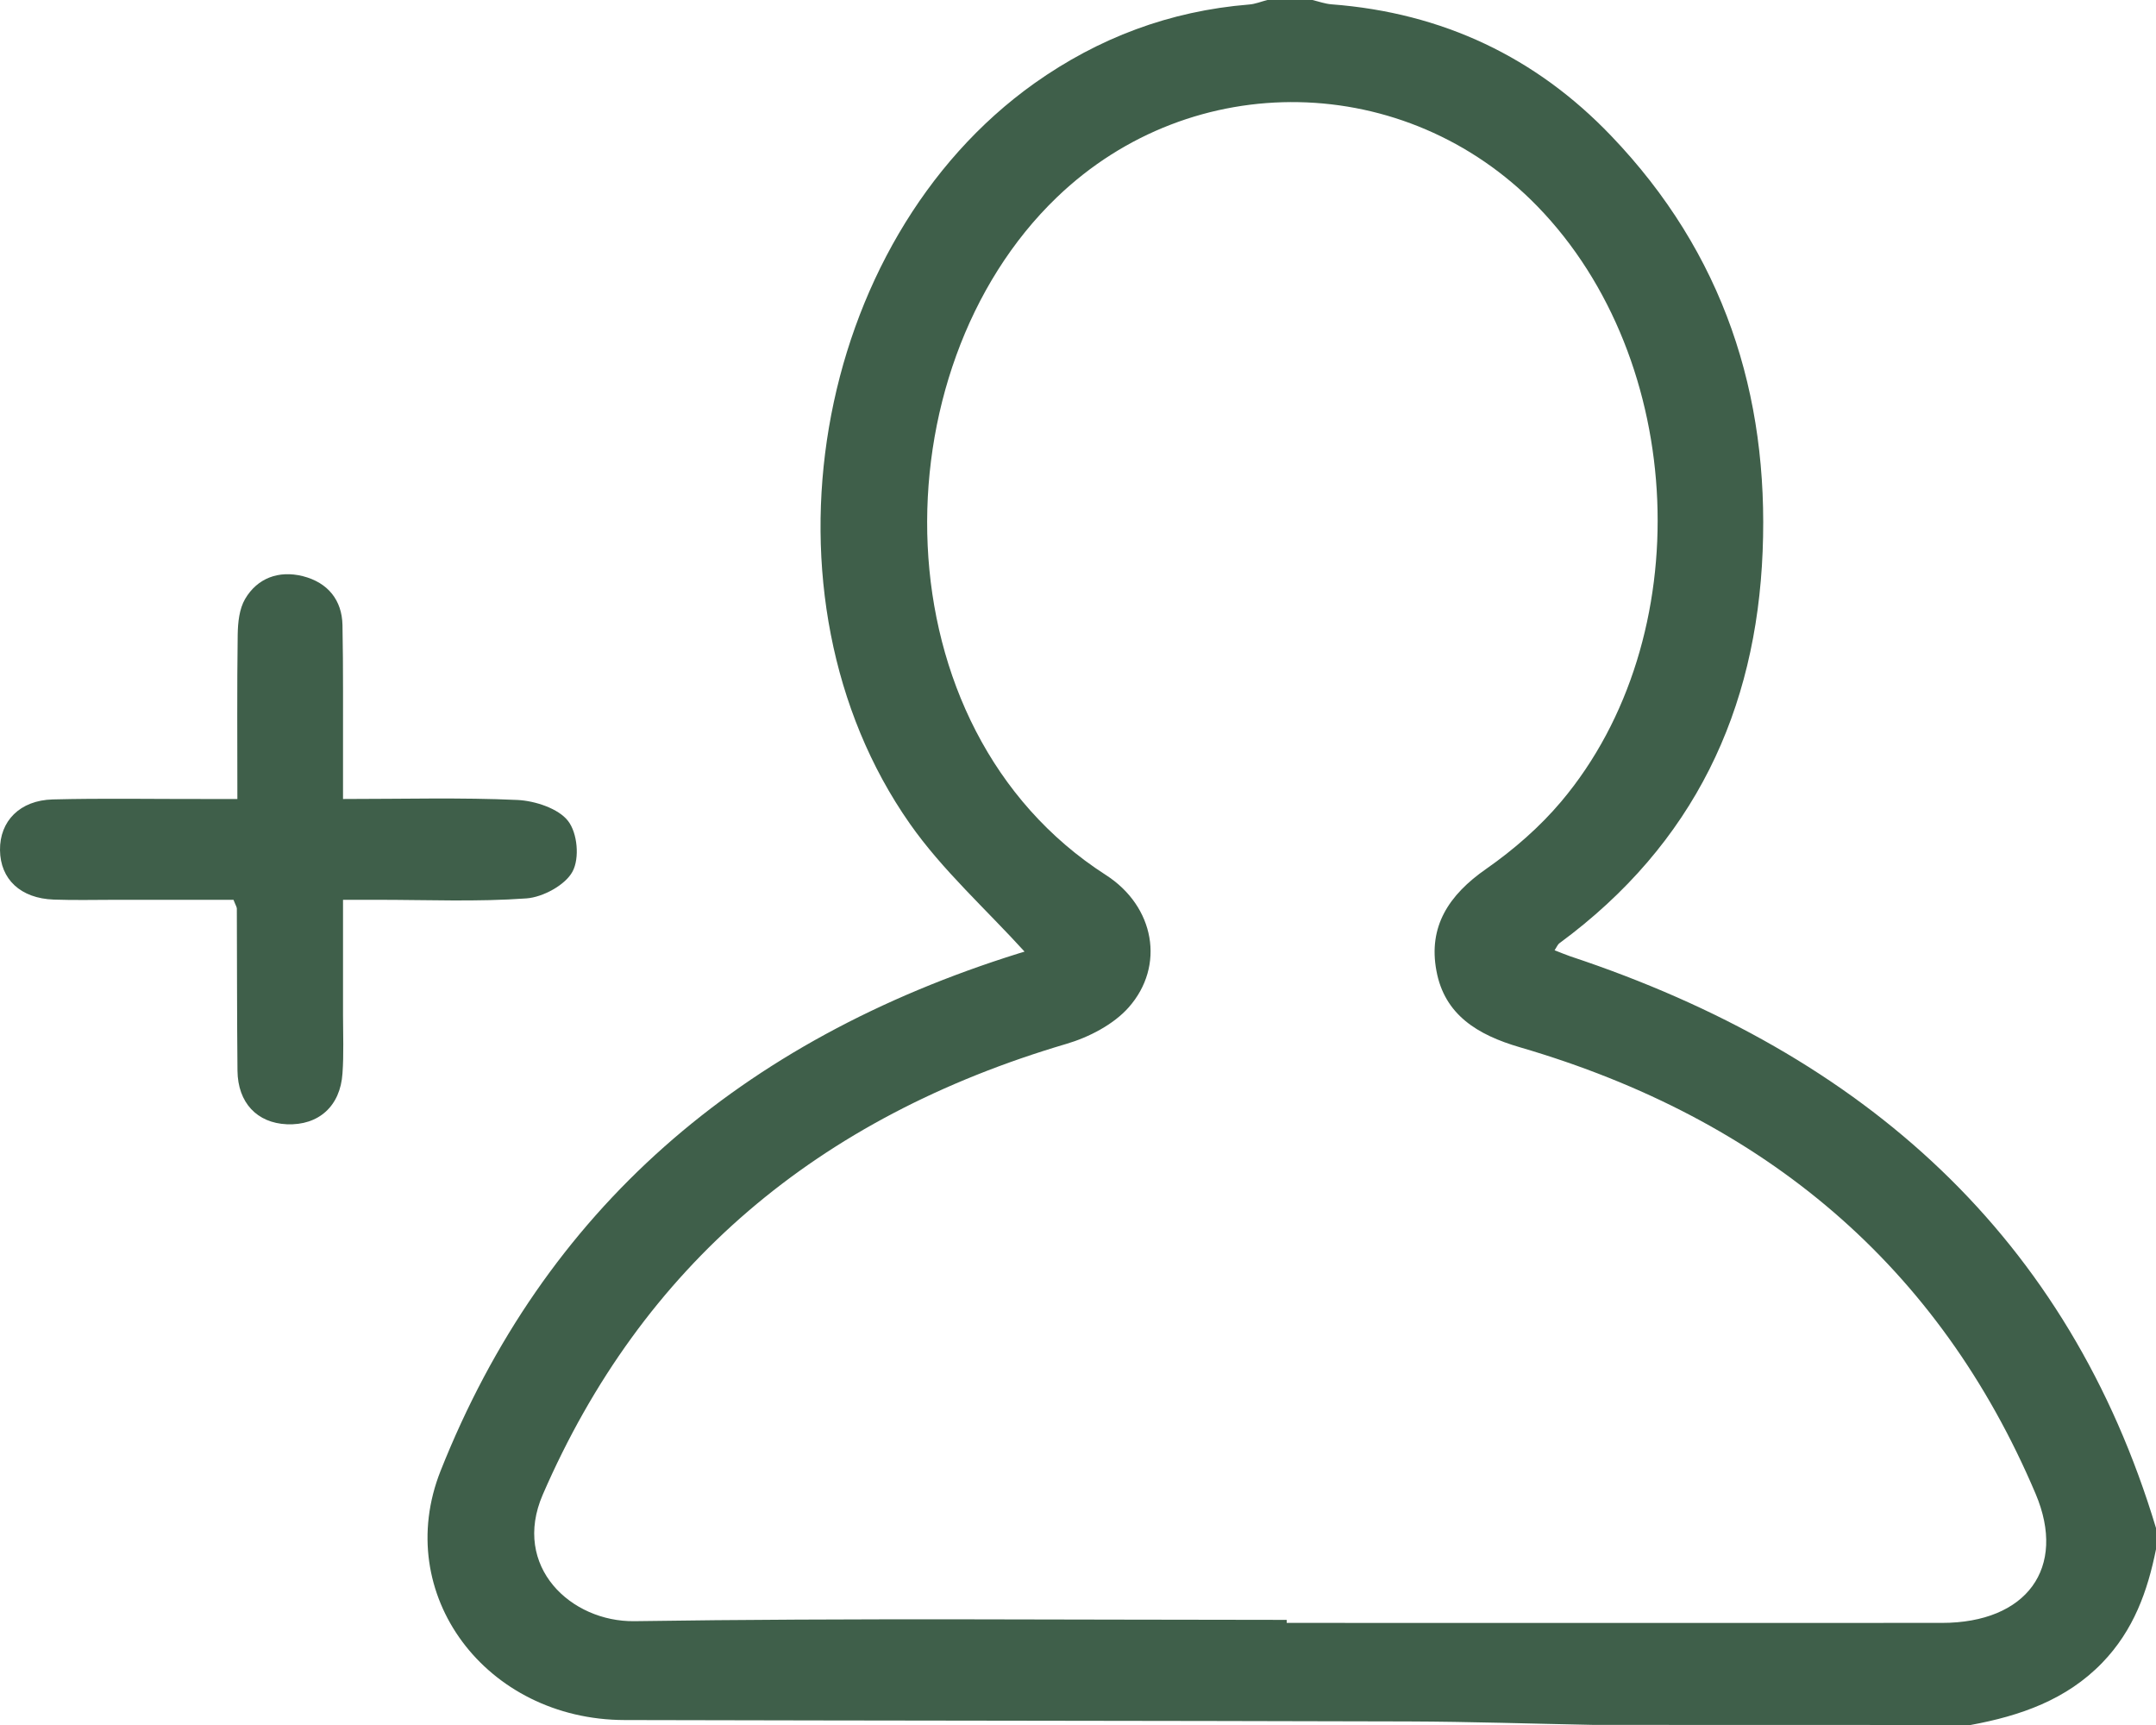 <svg width="20" height="16" viewBox="0 0 20 16" fill="none" xmlns="http://www.w3.org/2000/svg">
<path d="M14.783 15.999C14.211 15.988 13.639 15.969 13.067 15.967C10.643 15.96 8.218 15.96 5.794 15.954C4.506 15.951 3.634 14.786 4.087 13.643C5.048 11.222 6.869 9.649 9.45 8.843C9.475 8.835 9.5 8.829 9.524 8.82C9.531 8.818 9.534 8.808 9.513 8.836C9.148 8.434 8.741 8.07 8.44 7.64C6.963 5.533 7.529 2.241 9.598 0.771C10.188 0.353 10.848 0.102 11.586 0.042C11.644 0.038 11.7 0.014 11.757 0C11.896 0 12.035 0 12.174 0C12.233 0.014 12.291 0.035 12.35 0.04C13.387 0.118 14.252 0.535 14.944 1.258C15.991 2.35 16.41 3.66 16.351 5.114C16.292 6.585 15.719 7.826 14.467 8.748C14.449 8.761 14.44 8.786 14.421 8.814C14.475 8.835 14.52 8.854 14.566 8.87C17.311 9.781 19.191 11.485 20 14.173C20 14.238 20 14.305 20 14.37C19.922 14.758 19.793 15.121 19.501 15.423C19.169 15.766 18.742 15.915 18.279 16C17.113 15.999 15.948 15.999 14.783 15.999ZM11.936 15.025C11.936 15.034 11.936 15.044 11.936 15.053C13.961 15.053 15.987 15.054 18.013 15.053C18.8 15.053 19.175 14.544 18.883 13.855C17.99 11.751 16.381 10.38 14.1 9.714C13.705 9.599 13.4 9.412 13.325 9.005C13.248 8.596 13.437 8.302 13.787 8.059C14.043 7.88 14.285 7.669 14.483 7.434C15.762 5.915 15.652 3.343 14.261 1.913C13.042 0.66 11.064 0.619 9.804 1.83C8.134 3.435 8.127 6.746 10.257 8.115C10.713 8.407 10.81 8.96 10.47 9.344C10.33 9.502 10.102 9.621 9.89 9.683C7.584 10.364 5.957 11.738 5.035 13.863C4.745 14.532 5.298 15.045 5.885 15.037C7.902 15.007 9.919 15.025 11.936 15.025Z" fill="#3F5F4A"/>
<path d="M3.182 7.411C3.746 7.411 4.274 7.396 4.801 7.42C4.965 7.428 5.181 7.5 5.269 7.614C5.357 7.726 5.378 7.96 5.311 8.084C5.245 8.208 5.037 8.322 4.883 8.333C4.426 8.366 3.964 8.346 3.503 8.346C3.41 8.346 3.315 8.346 3.182 8.346C3.182 8.715 3.182 9.064 3.182 9.414C3.182 9.595 3.19 9.776 3.177 9.956C3.157 10.261 2.955 10.44 2.661 10.428C2.385 10.416 2.206 10.229 2.203 9.931C2.198 9.43 2.199 8.929 2.197 8.428C2.197 8.413 2.186 8.398 2.166 8.346C1.811 8.346 1.441 8.346 1.072 8.346C0.881 8.346 0.69 8.351 0.499 8.344C0.191 8.333 0.003 8.156 3.87341e-05 7.885C-0.003 7.616 0.184 7.423 0.489 7.415C0.957 7.403 1.427 7.412 1.896 7.411C1.989 7.411 2.082 7.411 2.202 7.411C2.202 6.884 2.198 6.385 2.205 5.885C2.207 5.774 2.219 5.649 2.274 5.555C2.387 5.363 2.584 5.288 2.809 5.344C3.044 5.404 3.172 5.568 3.177 5.797C3.185 6.208 3.181 6.619 3.182 7.03C3.182 7.145 3.182 7.26 3.182 7.411Z" fill="#3F5F4A"/>
</svg>
